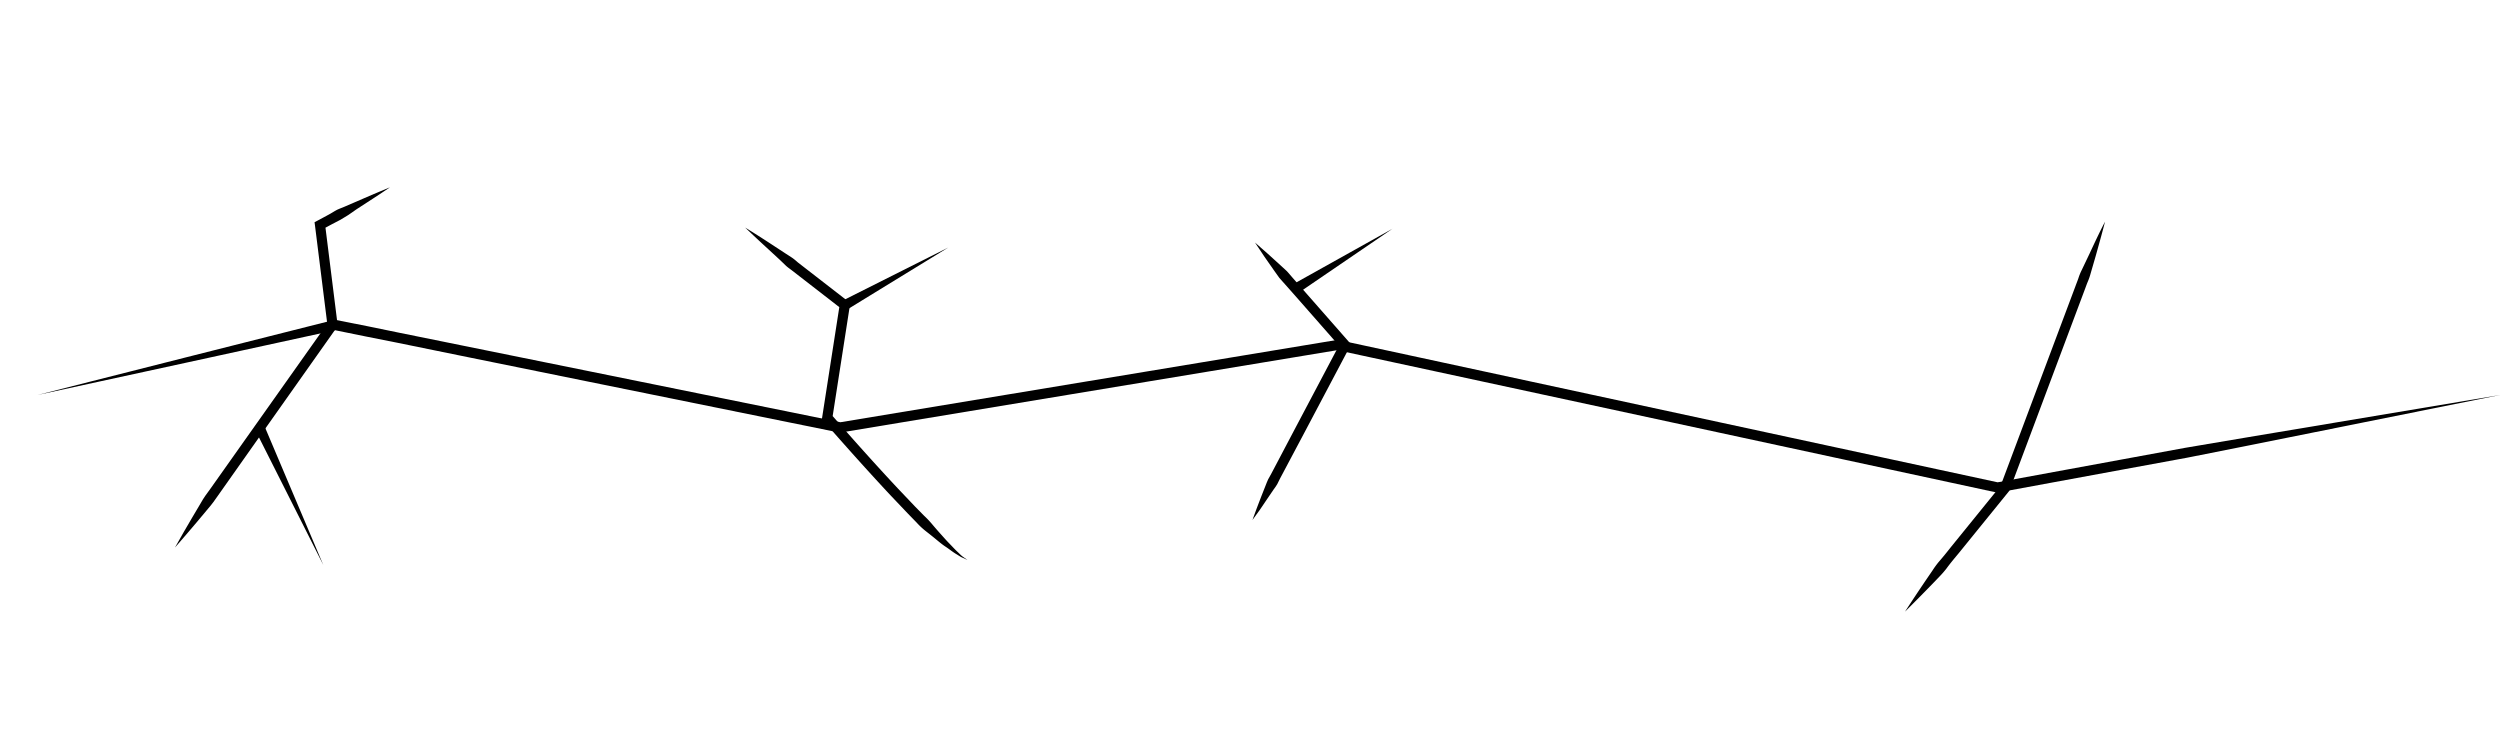 <svg id="Cracking_Branched" xmlns="http://www.w3.org/2000/svg" viewBox="0 0 500 150"><title>CP_CrackingBranched</title><path d="M7.49,79l29.63-7.51L66.77,64,67,64l0.23,0c4.22,0.81,8.42,1.68,12.63,2.55l12.63,2.56,25.25,5.12,50.5,10.25h-0.36L267.33,68l0.19,0,0.19,0,132,28.5h-0.39l25.13-4.62L437,89.57l12.6-2.13L500,79l-50.1,10.06-12.53,2.49L424.8,93.86l-25.12,4.63-0.2,0-0.2,0L267.28,70h0.37l-99.5,16.5-0.18,0-0.18,0-50.5-10.25L92,71.11,79.42,68.54C75.21,67.71,71,66.87,66.8,66h0.42L37.36,72.51Z"/><path d="M35,109.5q1.67-3,3.41-5.94l1.74-2.94c0.29-.49.57-1,0.9-1.45l1-1.38,7.87-11.12L65.68,64.42l-0.18.7-2.5-20-0.09-.68,0.61-.32,1.75-.94c0.59-.31,1.16-0.64,1.74-1s1.21-.54,1.82-0.81l1.83-.79L74.31,39c1.21-.54,2.45-1,3.68-1.54-1.11.74-2.2,1.5-3.32,2.21l-3.34,2.17L69.66,43C69.1,43.32,68.56,43.7,68,44s-1.18.6-1.76,0.92l-1.75.94,0.52-1,2.5,20,0,0.39-0.22.32L51.56,87.83,43.68,99l-1,1.41c-0.33.46-.7,0.89-1.07,1.33l-2.19,2.62Q37.26,106.92,35,109.5Z"/><path d="M193.49,112l-1.14-.53c-0.37-.18-0.72-0.43-1.09-0.65-0.75-.44-1.41-1-2.1-1.45s-1.35-1-2-1.54-1.31-1.06-2-1.6a14.74,14.74,0,0,1-1.84-1.72l-1.75-1.8-3.46-3.64c-4.57-4.89-9-9.86-13.43-14.91l-0.3-.35,0.07-.46,3.5-22.5,0.38,0.94-10-7.75c-0.42-.32-0.86-0.61-1.25-1L156,52l-2.33-2.15c-1.56-1.43-3.11-2.87-4.64-4.34,1.81,1.11,3.59,2.25,5.36,3.41L157,50.63l1.33,0.86c0.44,0.29.84,0.64,1.25,1l10,7.75,0.47,0.36-0.09.58-3.5,22.5-0.23-.81c4.37,5,8.83,10,13.37,14.85l3.44,3.62,1.75,1.78a18.9,18.9,0,0,1,1.71,1.81c0.54,0.64,1.08,1.26,1.64,1.88s1.1,1.25,1.68,1.84,1.14,1.22,1.74,1.77c0.3,0.28.58,0.59,0.91,0.85Z"/><path d="M250.49,104c0.56-1.57,1.15-3.13,1.75-4.67L253.16,97c0.15-.38.3-0.78,0.48-1.15l0.6-1.08L258.86,86l9.25-17.5,0.13,1.13-9-10.25L257,56.85c-0.36-.44-0.78-0.83-1.13-1.27l-1-1.4q-2-2.8-3.87-5.67,2.61,2.25,5.13,4.58l1.26,1.16c0.4,0.41.73,0.87,1.12,1.29l2.25,2.56,9,10.25,0.45,0.52-0.32.61L260.63,87,256,95.72l-0.55,1.11c-0.21.36-.45,0.7-0.68,1l-1.4,2.06Q252,102,250.49,104Z"/><path d="M381,122.33q2.17-3.35,4.41-6.64l1.12-1.64a17.91,17.91,0,0,1,1.17-1.61c0.87-1,1.68-2,2.52-3.07l10-12.33-0.16.28,10-26.67,5-13.33c0.2-.56.43-1.11,0.62-1.67a11.71,11.71,0,0,1,.67-1.65l1.54-3.23c1-2.15,2-4.3,3.12-6.44-0.59,2.31-1.24,4.6-1.88,6.9l-1,3.44a11.71,11.71,0,0,1-.58,1.68c-0.23.55-.42,1.11-0.63,1.66l-5,13.33L401.93,98l-0.06.15-0.1.13-10,12.33c-0.83,1-1.68,2-2.48,3.1A17.91,17.91,0,0,1,388,115.2l-1.38,1.44Q383.83,119.52,381,122.33Z"/><polygon points="168.51 60.13 189.66 49.5 169.48 61.88 168.51 60.13"/><polygon points="258.97 56.65 278.49 45.75 260.02 58.35 258.97 56.65"/><polygon points="52.9 85.24 64.66 113 51.09 86.08 52.9 85.24"/></svg>